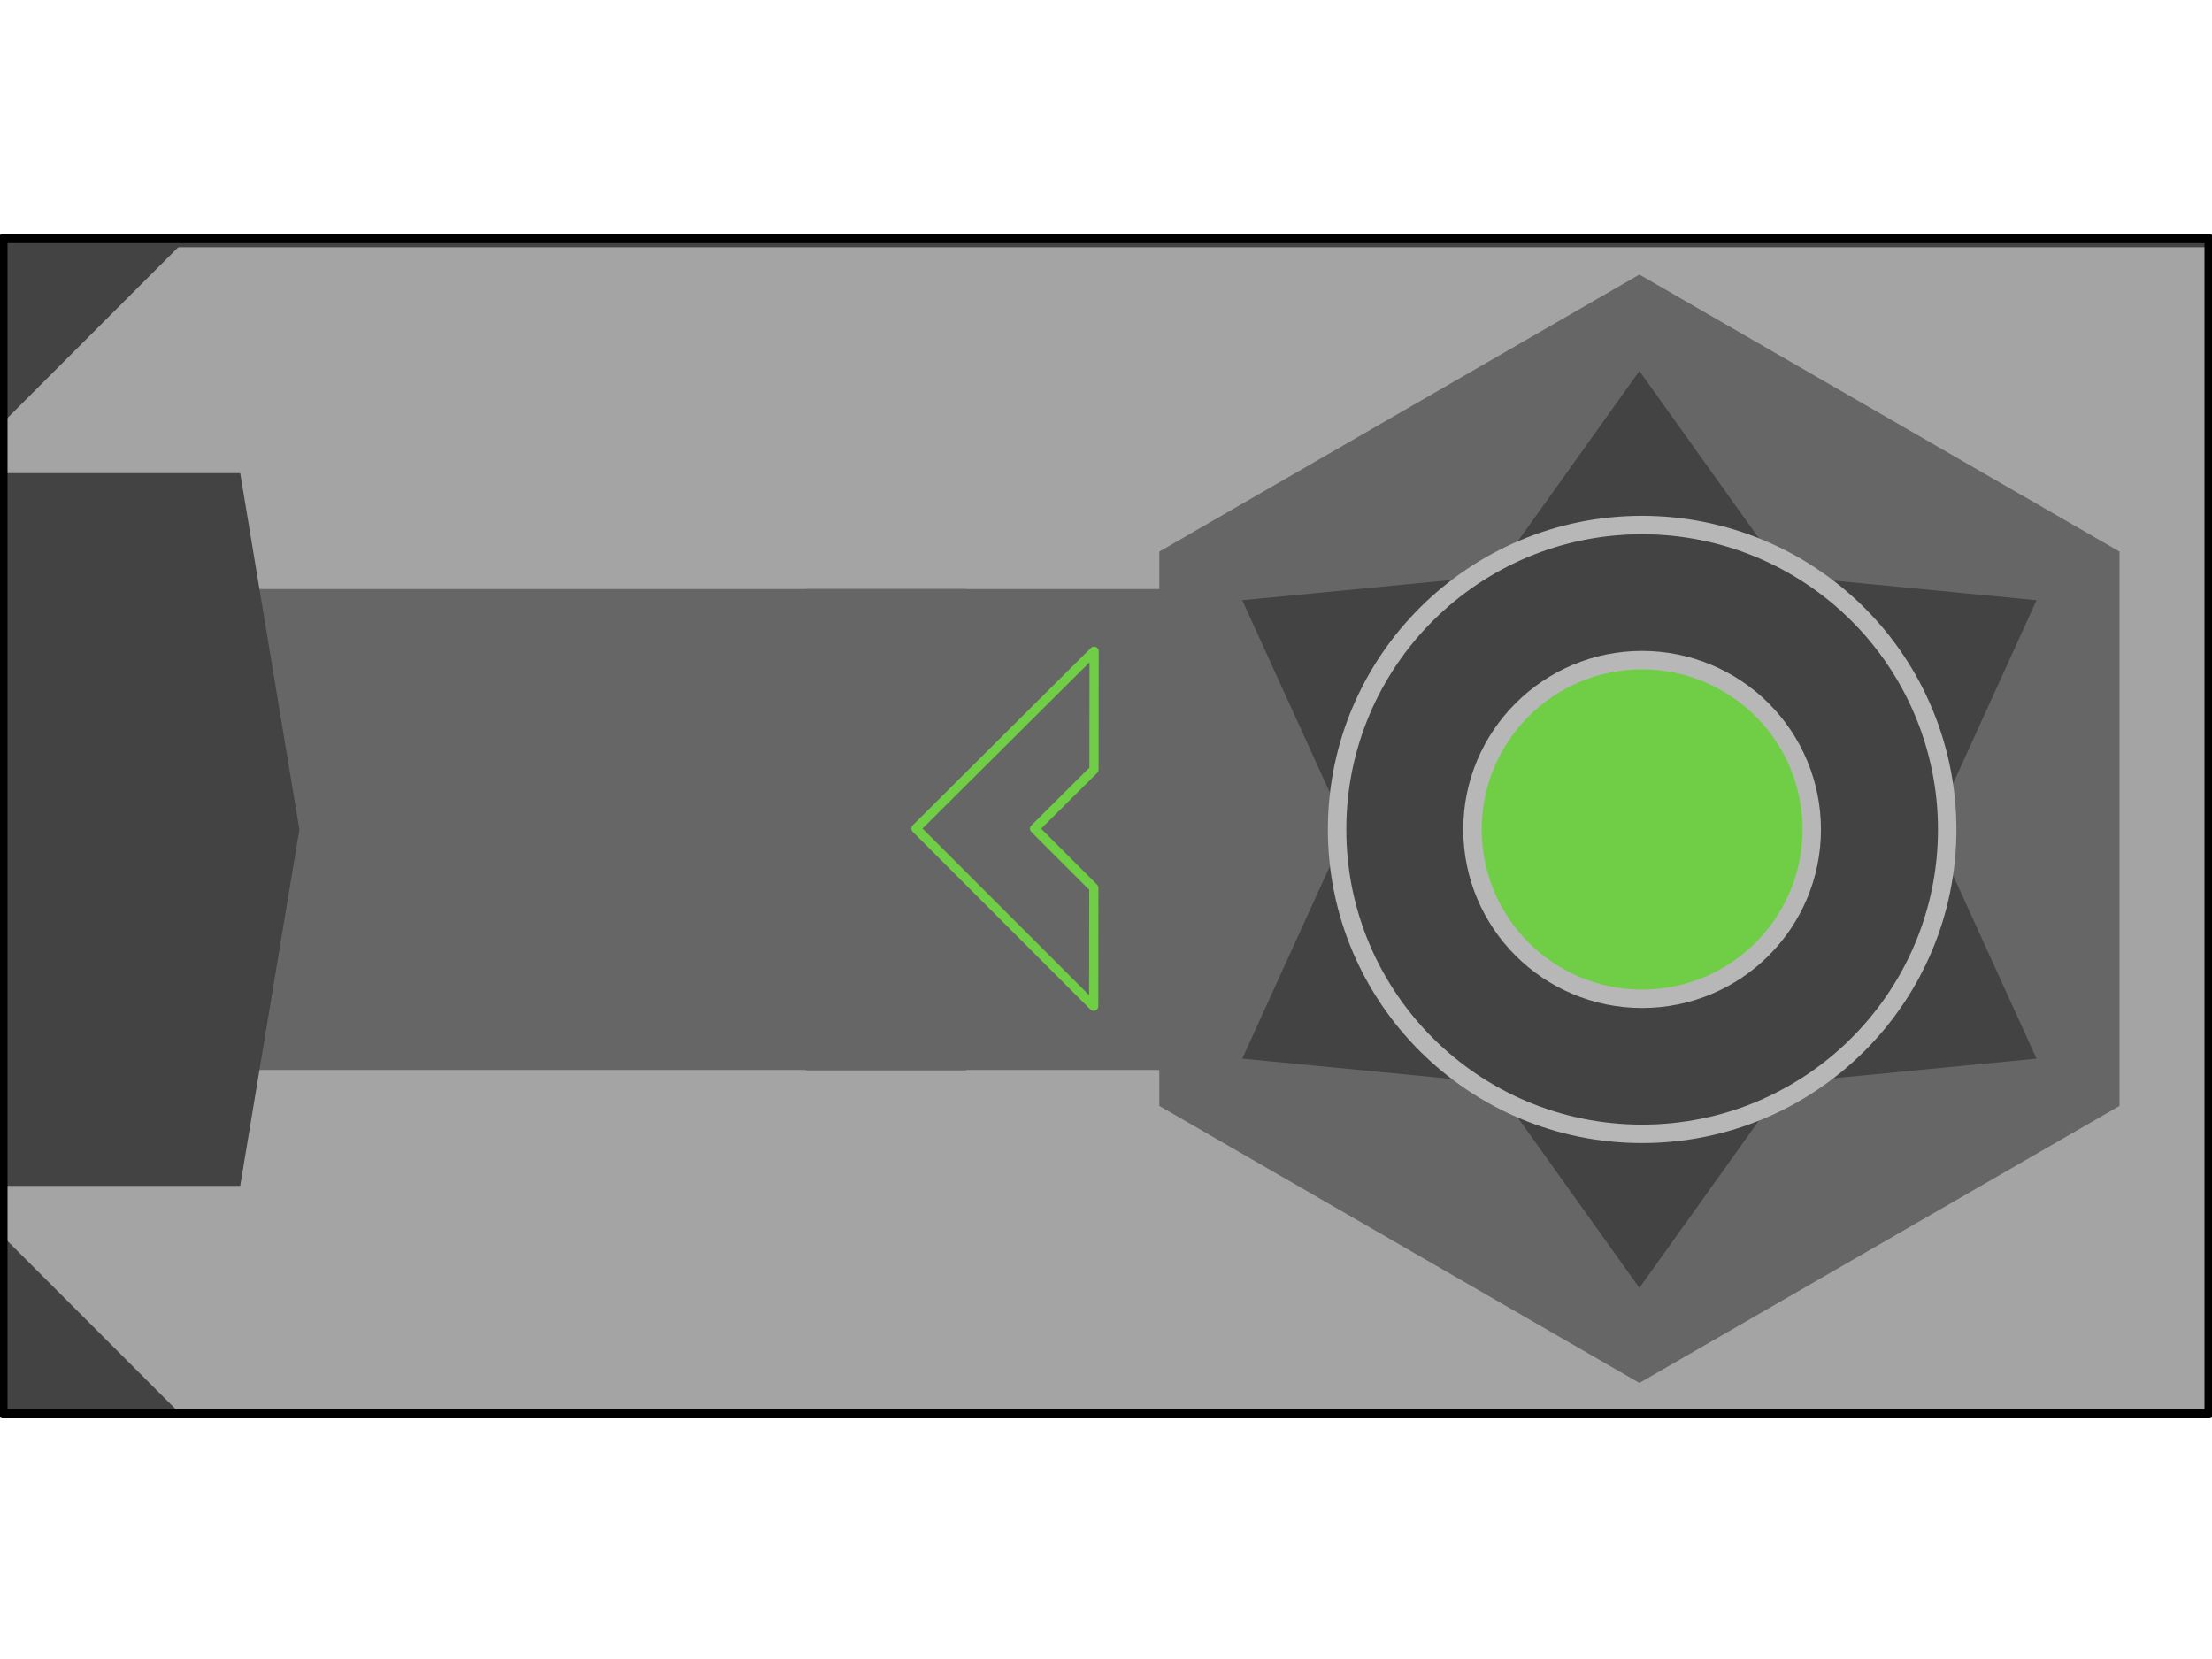 <svg version="1.1" viewBox="0.0 0.0 960.0 720.0" fill="none" stroke="none" stroke-linecap="square" stroke-miterlimit="10" xmlns:xlink="http://www.w3.org/1999/xlink" xmlns="http://www.w3.org/2000/svg"><clipPath id="p.0"><path d="m0 0l960.0 0l0 720.0l-960.0 0l0 -720.0z" clip-rule="nonzero"/></clipPath><g clip-path="url(#p.0)"><path fill="#000000" fill-opacity="0.0" d="m0 0l960.0 0l0 720.0l-960.0 0z" fill-rule="evenodd"/><path fill="#a4a4a4" d="m1.26 105.785l957.48 0l0 507.78l-957.48 0z" fill-rule="evenodd"/><path stroke="#434343" stroke-width="3.0" stroke-linejoin="round" stroke-linecap="butt" d="m1.26 105.785l957.48 0l0 507.78l-957.48 0z" fill-rule="evenodd"/><path fill="#666666" d="m325.864 260.22l194.992 0l0 199.559l-194.992 0z" fill-rule="evenodd"/><path fill="#666666" d="m573.383 290.426l0 139.148l-34.788 34.788l-435.826 0l0 0l0 -208.724l0 0l435.826 0z" fill-rule="evenodd"/><path fill="#434343" d="m1.525 514.671l0 -309.341l102.723 0l25.681 154.671l-25.681 154.671z" fill-rule="evenodd"/><path fill="#434343" d="m1.26 106.11l77.291 0l-77.291 77.291z" fill-rule="evenodd"/><path fill="#434343" d="m1.26 613.892l0 -77.291l77.291 77.291z" fill-rule="evenodd"/><path fill="#666666" d="m349.576 464.507l34.913 -36.063l34.913 36.063z" fill-rule="evenodd"/><path fill="#666666" d="m419.403 255.638l-34.913 36.063l-34.913 -36.063z" fill-rule="evenodd"/><path fill="#000000" fill-opacity="0.0" d="m1.26 103.517l957.48 0l0 510.047l-957.48 0z" fill-rule="evenodd"/><path stroke="#000000" stroke-width="4.0" stroke-linejoin="round" stroke-linecap="butt" d="m1.26 103.517l957.48 0l0 510.047l-957.48 0z" fill-rule="evenodd"/><path fill="#666666" d="m711.493 119.155l208.362 120.233l0 240.573l-208.362 120.233l-208.362 -120.233l0 -240.573z" fill-rule="evenodd"/><path fill="#434343" d="m539.131 260.488l108.825 -10.533l63.537 -88.947l63.537 88.947l108.825 10.533l-45.288 99.48l45.288 99.48l-108.825 10.533l-63.537 88.947l-63.537 -88.947l-108.825 -10.533l45.288 -99.48z" fill-rule="evenodd"/><path fill="#434343" d="m580.289 359.968l0 0c0 -72.962 59.275 -132.11 132.394 -132.11l0 0c35.113 0 68.788 13.919 93.617 38.694c24.829 24.775 38.777 58.378 38.777 93.416l0 0c0 72.962 -59.275 132.11 -132.394 132.11l0 0c-73.119 0 -132.394 -59.148 -132.394 -132.11z" fill-rule="evenodd"/><path stroke="#b7b7b7" stroke-width="8.0" stroke-linejoin="round" stroke-linecap="butt" d="m580.289 359.968l0 0c0 -72.962 59.275 -132.11 132.394 -132.11l0 0c35.113 0 68.788 13.919 93.617 38.694c24.829 24.775 38.777 58.378 38.777 93.416l0 0c0 72.962 -59.275 132.11 -132.394 132.11l0 0c-73.119 0 -132.394 -59.148 -132.394 -132.11z" fill-rule="evenodd"/><path fill="#6fce45" d="m639.048 359.979l0 0c0 -40.582 32.962 -73.48 73.622 -73.48l0 0c19.526 0 38.252 7.742 52.059 21.522c13.807 13.78 21.563 32.47 21.563 51.958l0 0c0 40.582 -32.962 73.48 -73.622 73.48l0 0c-40.66 0 -73.622 -32.898 -73.622 -73.48z" fill-rule="evenodd"/><path stroke="#b7b7b7" stroke-width="8.0" stroke-linejoin="round" stroke-linecap="butt" d="m639.048 359.979l0 0c0 -40.582 32.962 -73.48 73.622 -73.48l0 0c19.526 0 38.252 7.742 52.059 21.522c13.807 13.78 21.563 32.47 21.563 51.958l0 0c0 40.582 -32.962 73.48 -73.622 73.48l0 0c-40.66 0 -73.622 -32.898 -73.622 -73.48z" fill-rule="evenodd"/><path fill="#000000" fill-opacity="0.0" d="m397.518 359.58l77.323 -76.945l-0.063 51.359l-25.775 25.649l25.712 25.712l-0.063 51.359z" fill-rule="evenodd"/><path stroke="#6fce45" stroke-width="4.0" stroke-linejoin="round" stroke-linecap="butt" d="m397.518 359.58l77.323 -76.945l-0.063 51.359l-25.775 25.649l25.712 25.712l-0.063 51.359z" fill-rule="evenodd"/></g></svg>